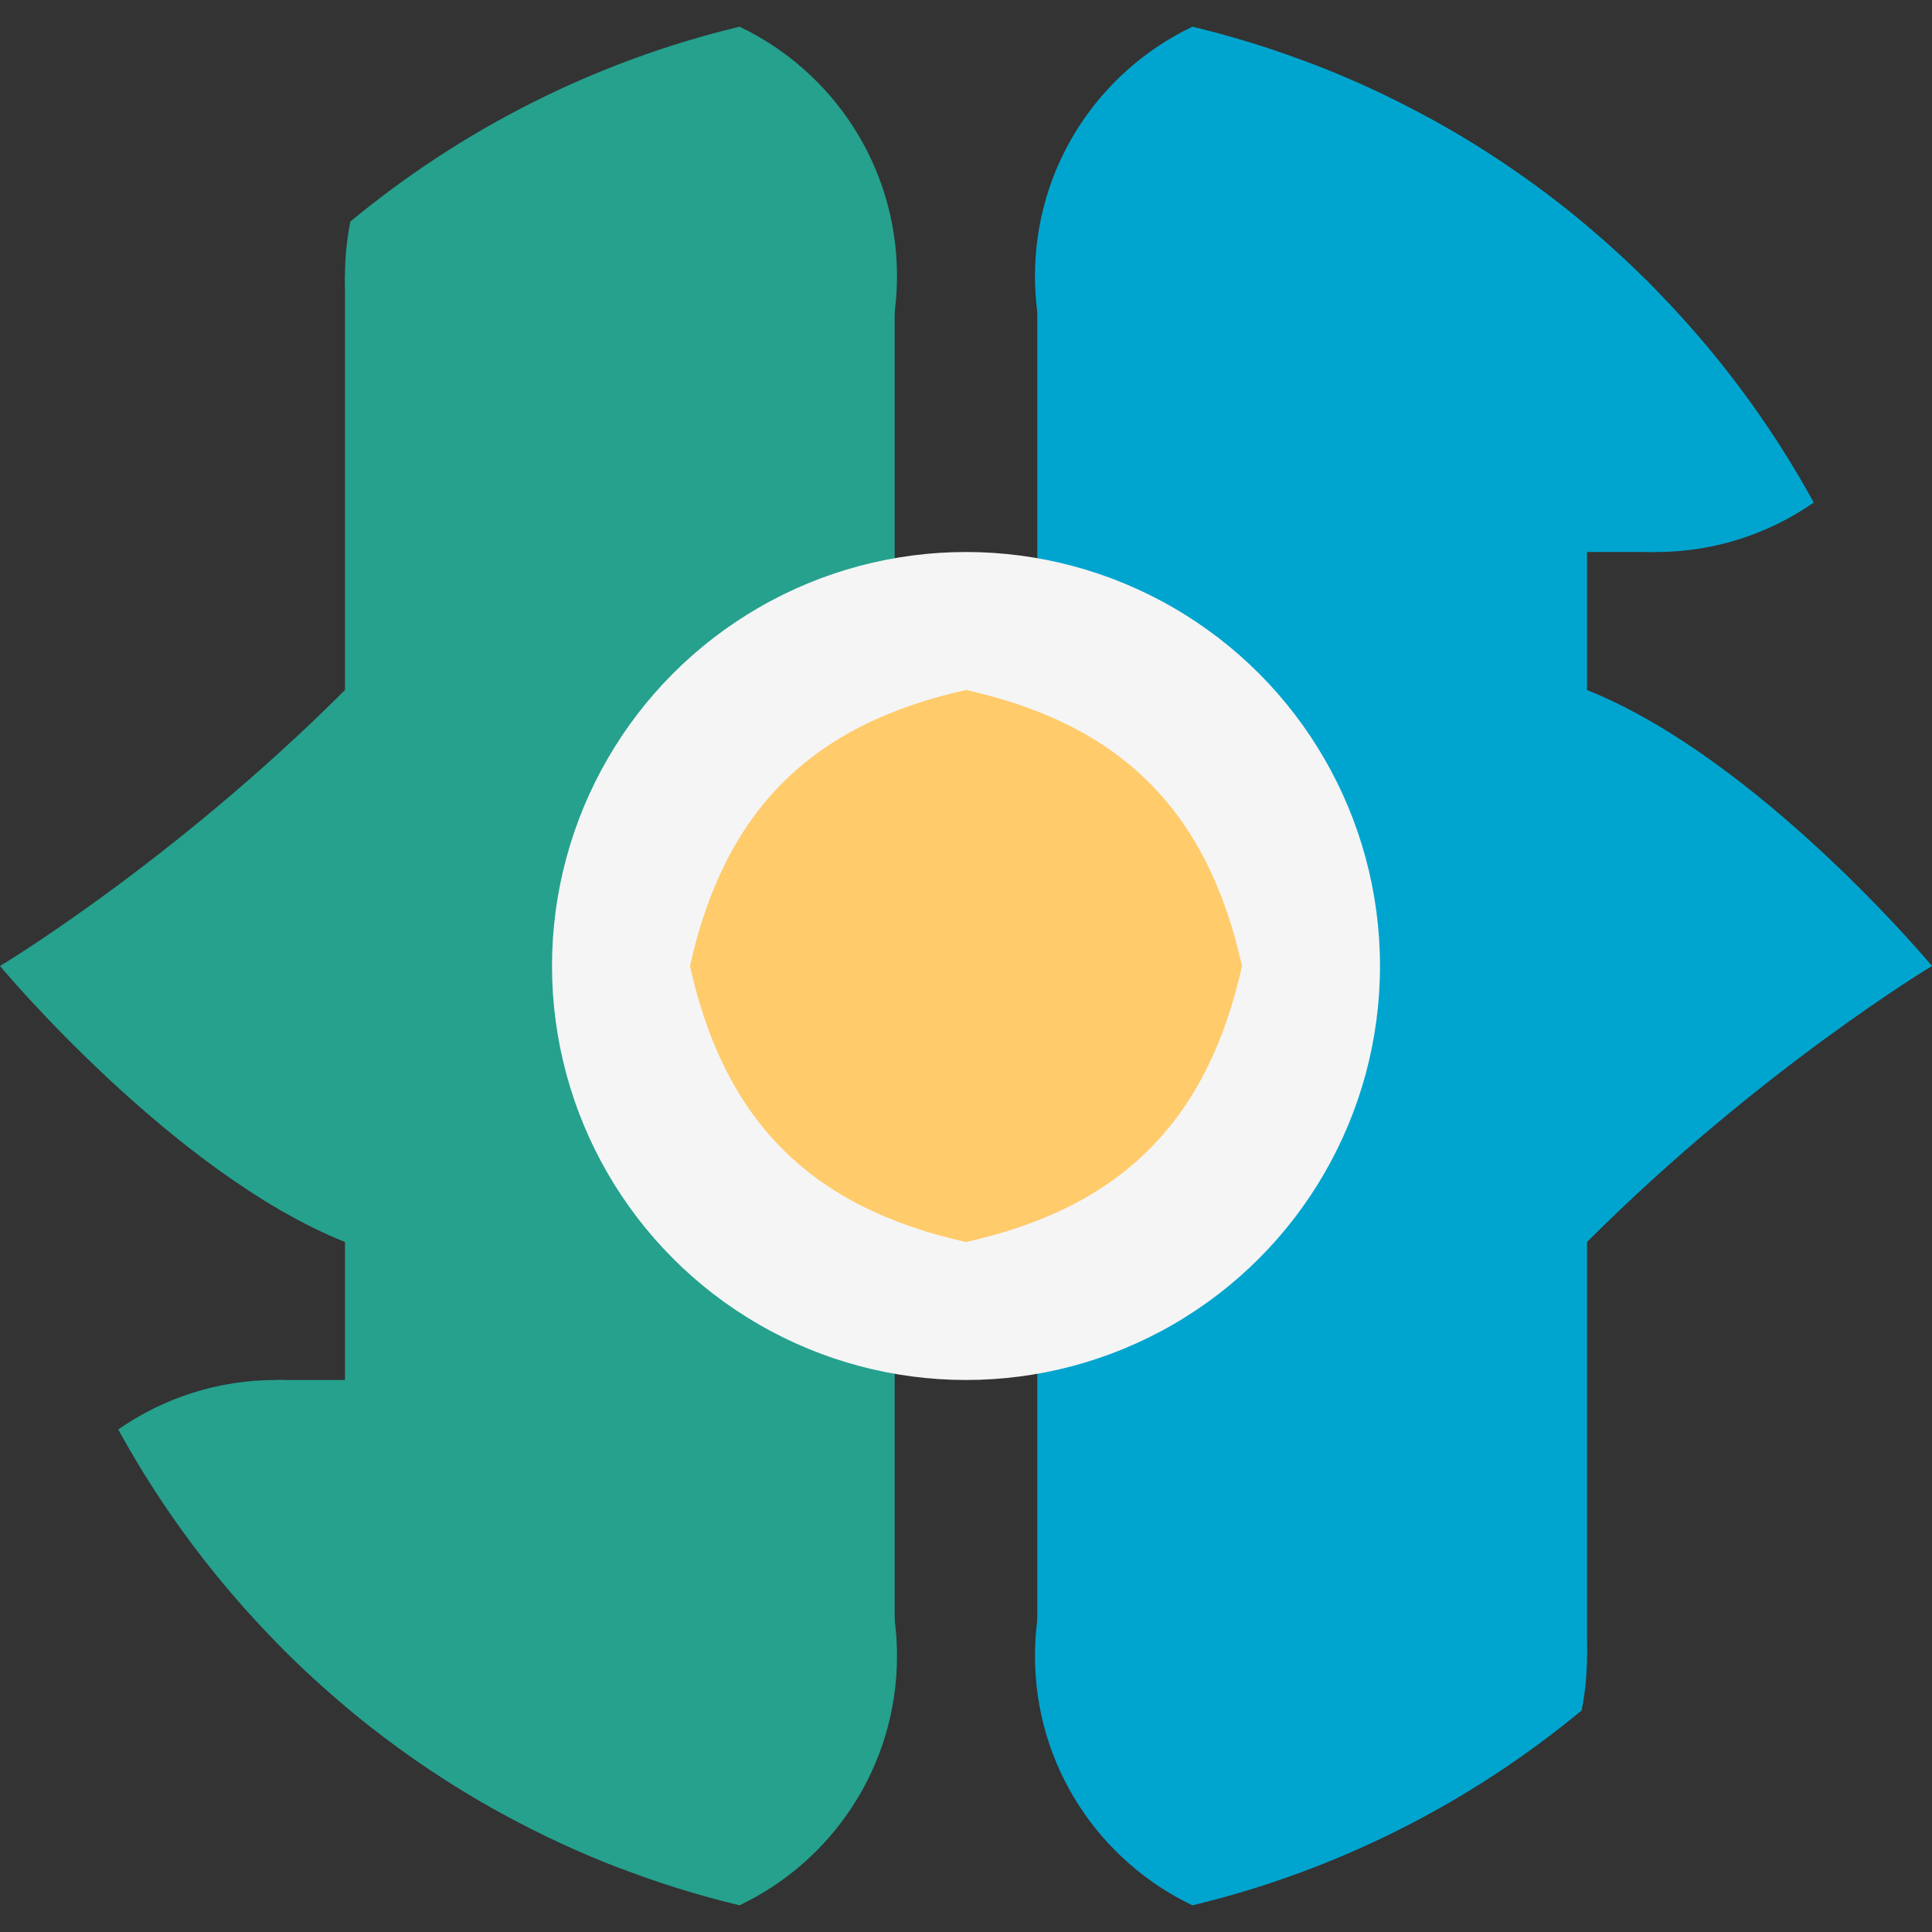 <svg width="149" height="149" viewBox="0 0 149 149" fill="none" xmlns="http://www.w3.org/2000/svg">
<rect x="0" y="0" width="149" height="149" fill="#333333" stroke="none"/>
<path d="M106.429 74.5C106.429 86.256 110.637 95.786 122.393 95.786C135.696 82.482 149 74.5 149 74.5C149 74.5 135.696 58.536 122.393 53.215C110.637 53.215 106.429 62.745 106.429 74.5Z" fill="#00A5CF"/>
<path d="M42.571 74.5C42.571 62.745 38.363 53.215 26.607 53.215C13.304 66.518 1.51658e-05 74.5 1.51658e-05 74.5C1.51658e-05 74.5 13.303 90.465 26.607 95.786C38.363 95.786 42.571 86.256 42.571 74.5Z" fill="#25A18E"/>
<path fill-rule="evenodd" clip-rule="evenodd" d="M91.965 146.942C84.784 143.521 79.821 136.197 79.821 127.714C79.821 115.958 89.351 106.428 101.107 106.428C112.862 106.428 122.392 115.958 122.392 127.714C122.392 129.152 122.25 130.556 121.978 131.914C113.384 139.028 103.167 144.251 91.965 146.942Z" fill="#00A5CF"/>
<path fill-rule="evenodd" clip-rule="evenodd" d="M57.036 2.059C64.216 5.479 69.178 12.803 69.178 21.286C69.178 33.042 59.648 42.572 47.893 42.572C36.137 42.572 26.607 33.042 26.607 21.286C26.607 19.849 26.75 18.444 27.021 17.087C35.615 9.972 45.833 4.75 57.036 2.059Z" fill="#25A18E"/>
<path d="M102 21C102 21 86.875 21 85.5 21C84.125 21 81.375 21 80 21C80 23.866 80 26.732 80 28.643C80 30.554 80 128 80 128L102 128L102 21Z" fill="#00A5CF"/>
<path d="M47 128C47 128 62.125 128 63.5 128C64.875 128 67.625 128 69 128C69 125.134 69 122.268 69 120.357C69 118.446 69 21 69 21L47 21L47 128Z" fill="#25A18E"/>
<path fill-rule="evenodd" clip-rule="evenodd" d="M21.286 106.428H37.25V139.033C31.374 135.634 26.006 131.456 21.286 126.64V106.428Z" fill="#25A18E"/>
<path fill-rule="evenodd" clip-rule="evenodd" d="M127.714 42.572C115.958 42.572 106.428 33.042 106.428 21.286C106.428 16.763 107.839 12.569 110.245 9.12C122.729 15.96 133.04 26.271 139.88 38.755C136.431 41.161 132.237 42.572 127.714 42.572Z" fill="#00A5CF"/>
<path fill-rule="evenodd" clip-rule="evenodd" d="M42.571 127.714C42.571 115.958 33.041 106.428 21.286 106.428C16.762 106.428 12.568 107.839 9.12 110.245C15.959 122.729 26.27 133.04 38.754 139.88C41.16 136.432 42.571 132.238 42.571 127.714Z" fill="#25A18E"/>
<path fill-rule="evenodd" clip-rule="evenodd" d="M127.714 42.572H111.75V9.967C115.518 12.147 119.078 14.648 122.392 17.432C124.245 18.989 126.021 20.634 127.714 22.361V42.572Z" fill="#00A5CF"/>
<path fill-rule="evenodd" clip-rule="evenodd" d="M26.607 131.568L26.607 21.286L47.893 21.286L47.893 139.877L47.893 144.108C44.738 142.902 41.686 141.487 38.754 139.88C38.249 139.604 37.748 139.321 37.25 139.033C33.638 136.944 30.217 134.56 27.021 131.914C26.883 131.799 26.745 131.684 26.607 131.568Z" fill="#25A18E"/>
<path fill-rule="evenodd" clip-rule="evenodd" d="M122.392 17.432C118.641 14.281 114.574 11.492 110.245 9.12C107.313 7.514 104.262 6.099 101.107 4.892L101.107 9.123L101.107 127.714L122.392 127.714L122.392 17.432ZM101.107 0.001C102.437 0.001 105.098 0.001 106.428 0.001C105.194 0.001 102.816 0.001 101.416 0.001L101.107 0.001Z" fill="#00A5CF"/>
<path fill-rule="evenodd" clip-rule="evenodd" d="M101.107 42.572C89.351 42.572 79.821 33.042 79.821 21.286C79.821 12.803 84.783 5.479 91.964 2.059C95.093 2.81 98.145 3.76 101.107 4.892C104.262 6.099 107.313 7.514 110.245 9.12C110.75 9.397 111.252 9.679 111.75 9.967C115.362 12.057 118.782 14.441 121.978 17.087C122.25 18.445 122.392 19.849 122.392 21.286C122.392 33.042 112.862 42.572 101.107 42.572Z" fill="#00A5CF"/>
<path fill-rule="evenodd" clip-rule="evenodd" d="M47.893 106.428C59.648 106.428 69.178 115.958 69.178 127.714C69.178 136.197 64.216 143.521 57.035 146.942C50.573 145.389 44.438 142.995 38.754 139.88C38.249 139.604 37.748 139.321 37.25 139.033C33.638 136.944 30.217 134.56 27.021 131.914C26.75 130.556 26.607 129.152 26.607 127.714C26.607 115.958 36.137 106.428 47.893 106.428Z" fill="#25A18E"/>
<ellipse cx="31.928" cy="31.928" rx="31.928" ry="31.928" transform="matrix(-1 8.74228e-08 8.74228e-08 1 106.428 42.572)" fill="#F5F5F5"/>
<path d="M53.214 74.5C55.875 86.473 62.526 93.125 74.5 95.786C86.473 93.125 93.125 86.473 95.785 74.5C93.125 62.527 86.473 55.875 74.5 53.215C62.526 55.875 55.875 62.527 53.214 74.5Z" fill="#FFCB6B"/>
</svg>
